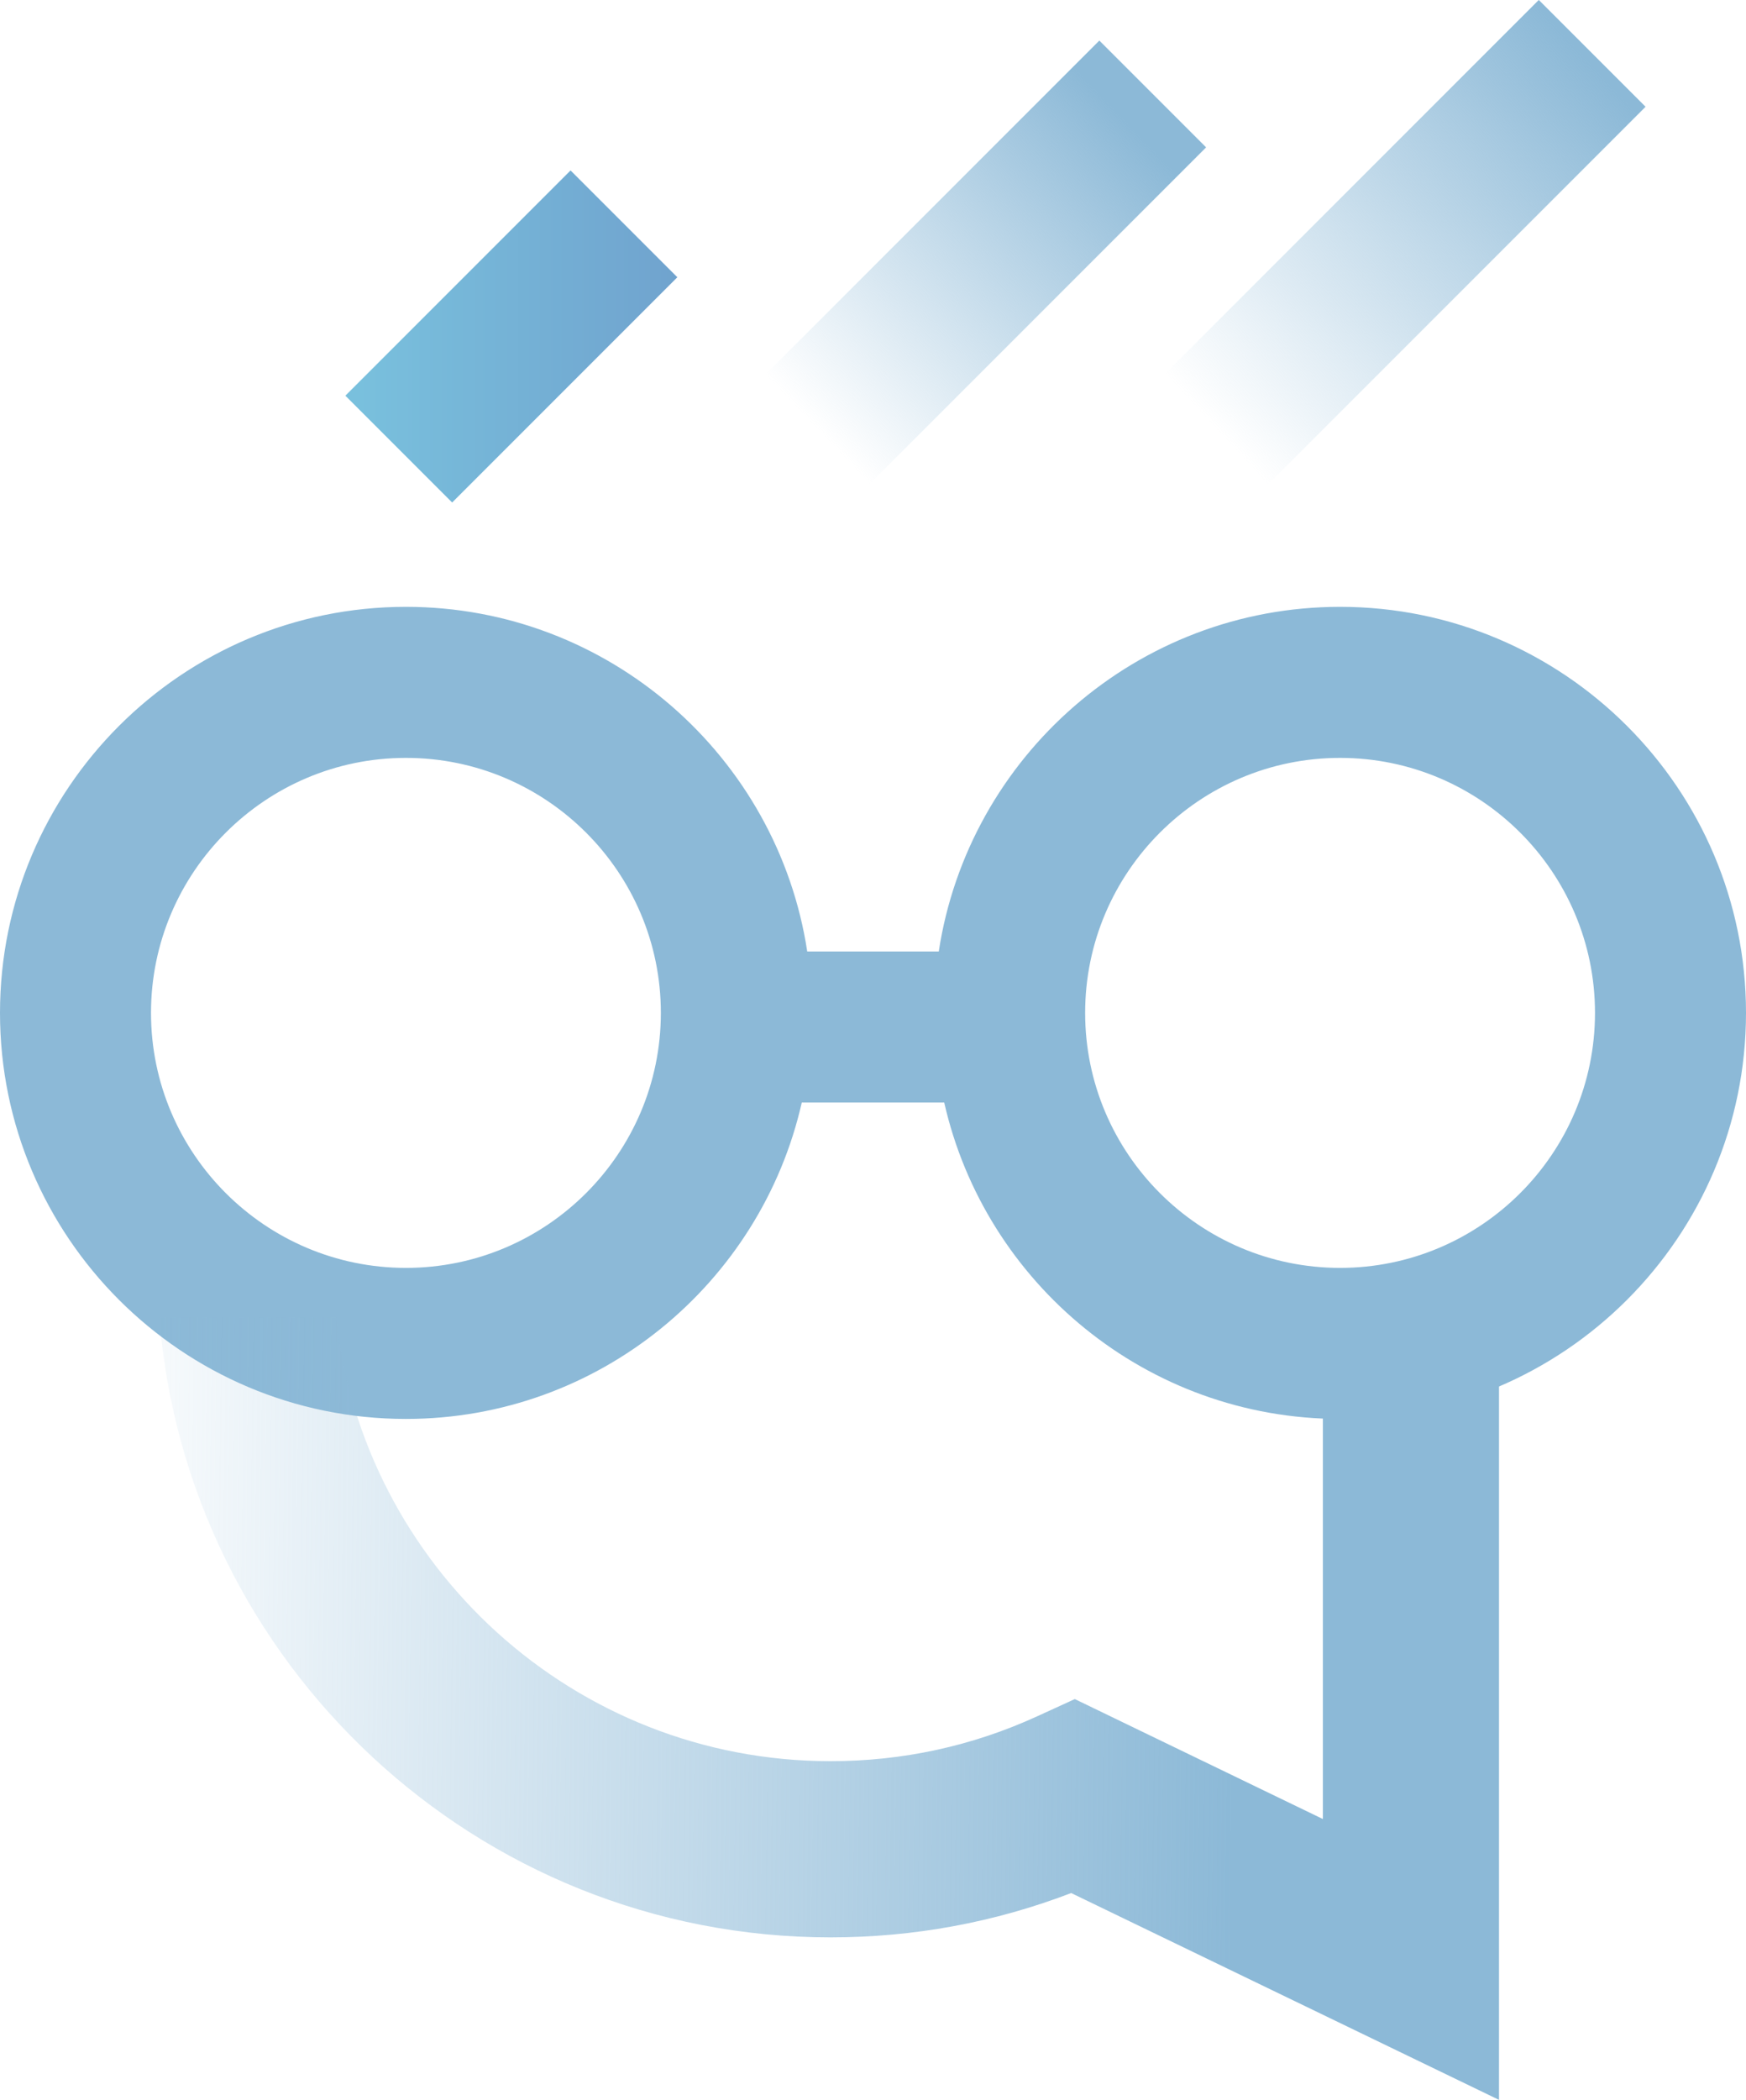 <?xml version="1.0" encoding="UTF-8"?>
<svg id="Layer_2" data-name="Layer 2" xmlns="http://www.w3.org/2000/svg" xmlns:xlink="http://www.w3.org/1999/xlink" viewBox="0 0 422.38 507.85">
  <defs>
    <style>
      .cls-1 {
        fill: url(#linear-gradient-2);
      }

      .cls-2 {
        fill: url(#linear-gradient-4);
      }

      .cls-3 {
        fill: url(#linear-gradient-3);
      }

      .cls-4 {
        fill: #8cb9d7;
      }

      .cls-5 {
        fill: url(#linear-gradient);
      }
    </style>
    <linearGradient id="linear-gradient" x1="83.55" y1="81.36" x2="163.86" y2="81.36" gradientTransform="translate(93.77 -63.64) rotate(45)" gradientUnits="userSpaceOnUse">
      <stop offset=".04" stop-color="#79c0dd"/>
      <stop offset="1" stop-color="#70a3ce"/>
    </linearGradient>
    <linearGradient id="linear-gradient-2" x1="193.71" y1="105.99" x2="273.16" y2="30.1" gradientTransform="translate(115.53 -147.59) rotate(45)" gradientUnits="userSpaceOnUse">
      <stop offset=".04" stop-color="#8cb9d7" stop-opacity="0"/>
      <stop offset="1" stop-color="#8cb9d7"/>
    </linearGradient>
    <linearGradient id="linear-gradient-3" x1="288.81" y1="105.71" x2="385.58" y2="16.07" gradientTransform="translate(141.75 -220.73) rotate(45)" xlink:href="#linear-gradient-2"/>
    <linearGradient id="linear-gradient-4" x1="3.4" y1="408.91" x2="298.69" y2="412.43" gradientTransform="matrix(1,0,0,1,0,0)" xlink:href="#linear-gradient-2"/>
  </defs>
  <g id="Layer_1-2" data-name="Layer 1">
    <g>
      <g>
        <path class="cls-4" d="M324.18,146.76c-49.1,0-89.9,36.22-97.08,83.35h-31.82c-7.18-47.12-47.98-83.35-97.08-83.35C44.05,146.76,0,190.81,0,244.96s44.05,98.2,98.2,98.2c46.7,0,85.86-32.78,95.76-76.52h34.46c9.9,43.75,49.06,76.52,95.76,76.52,54.15,0,98.2-44.05,98.2-98.2s-44.05-98.2-98.2-98.2ZM98.2,306.63c-34.01,0-61.67-27.67-61.67-61.67s27.66-61.67,61.67-61.67,61.67,27.67,61.67,61.67-27.67,61.67-61.67,61.67ZM324.18,306.63c-34.01,0-61.67-27.67-61.67-61.67s27.66-61.67,61.67-61.67,61.67,27.67,61.67,61.67-27.66,61.67-61.67,61.67Z"/>
        <rect class="cls-5" x="85.18" y="63.1" width="77.04" height="36.53" transform="translate(-21.3 111.31) rotate(-45)"/>
        <rect class="cls-1" x="175.2" y="47.4" width="121.44" height="36.53" transform="translate(22.67 186.05) rotate(-45)"/>
        <rect class="cls-3" x="269.68" y="42.49" width="135.32" height="36.53" transform="translate(55.83 256.32) rotate(-45)"/>
      </g>
      <path class="cls-2" d="M320.02,318.52v121.4l-60.01-29.01-9.11,4.17c-15.73,7.2-32.55,10.85-49.99,10.85-61.98,0-113.16-47.12-119.62-107.42h-42.76c6.6,83.83,76.88,150.03,162.37,150.03,20.11,0,39.68-3.61,58.23-10.72l103.5,50.02v-189.33h-42.61Z"/>
    </g>
  </g>
</svg>